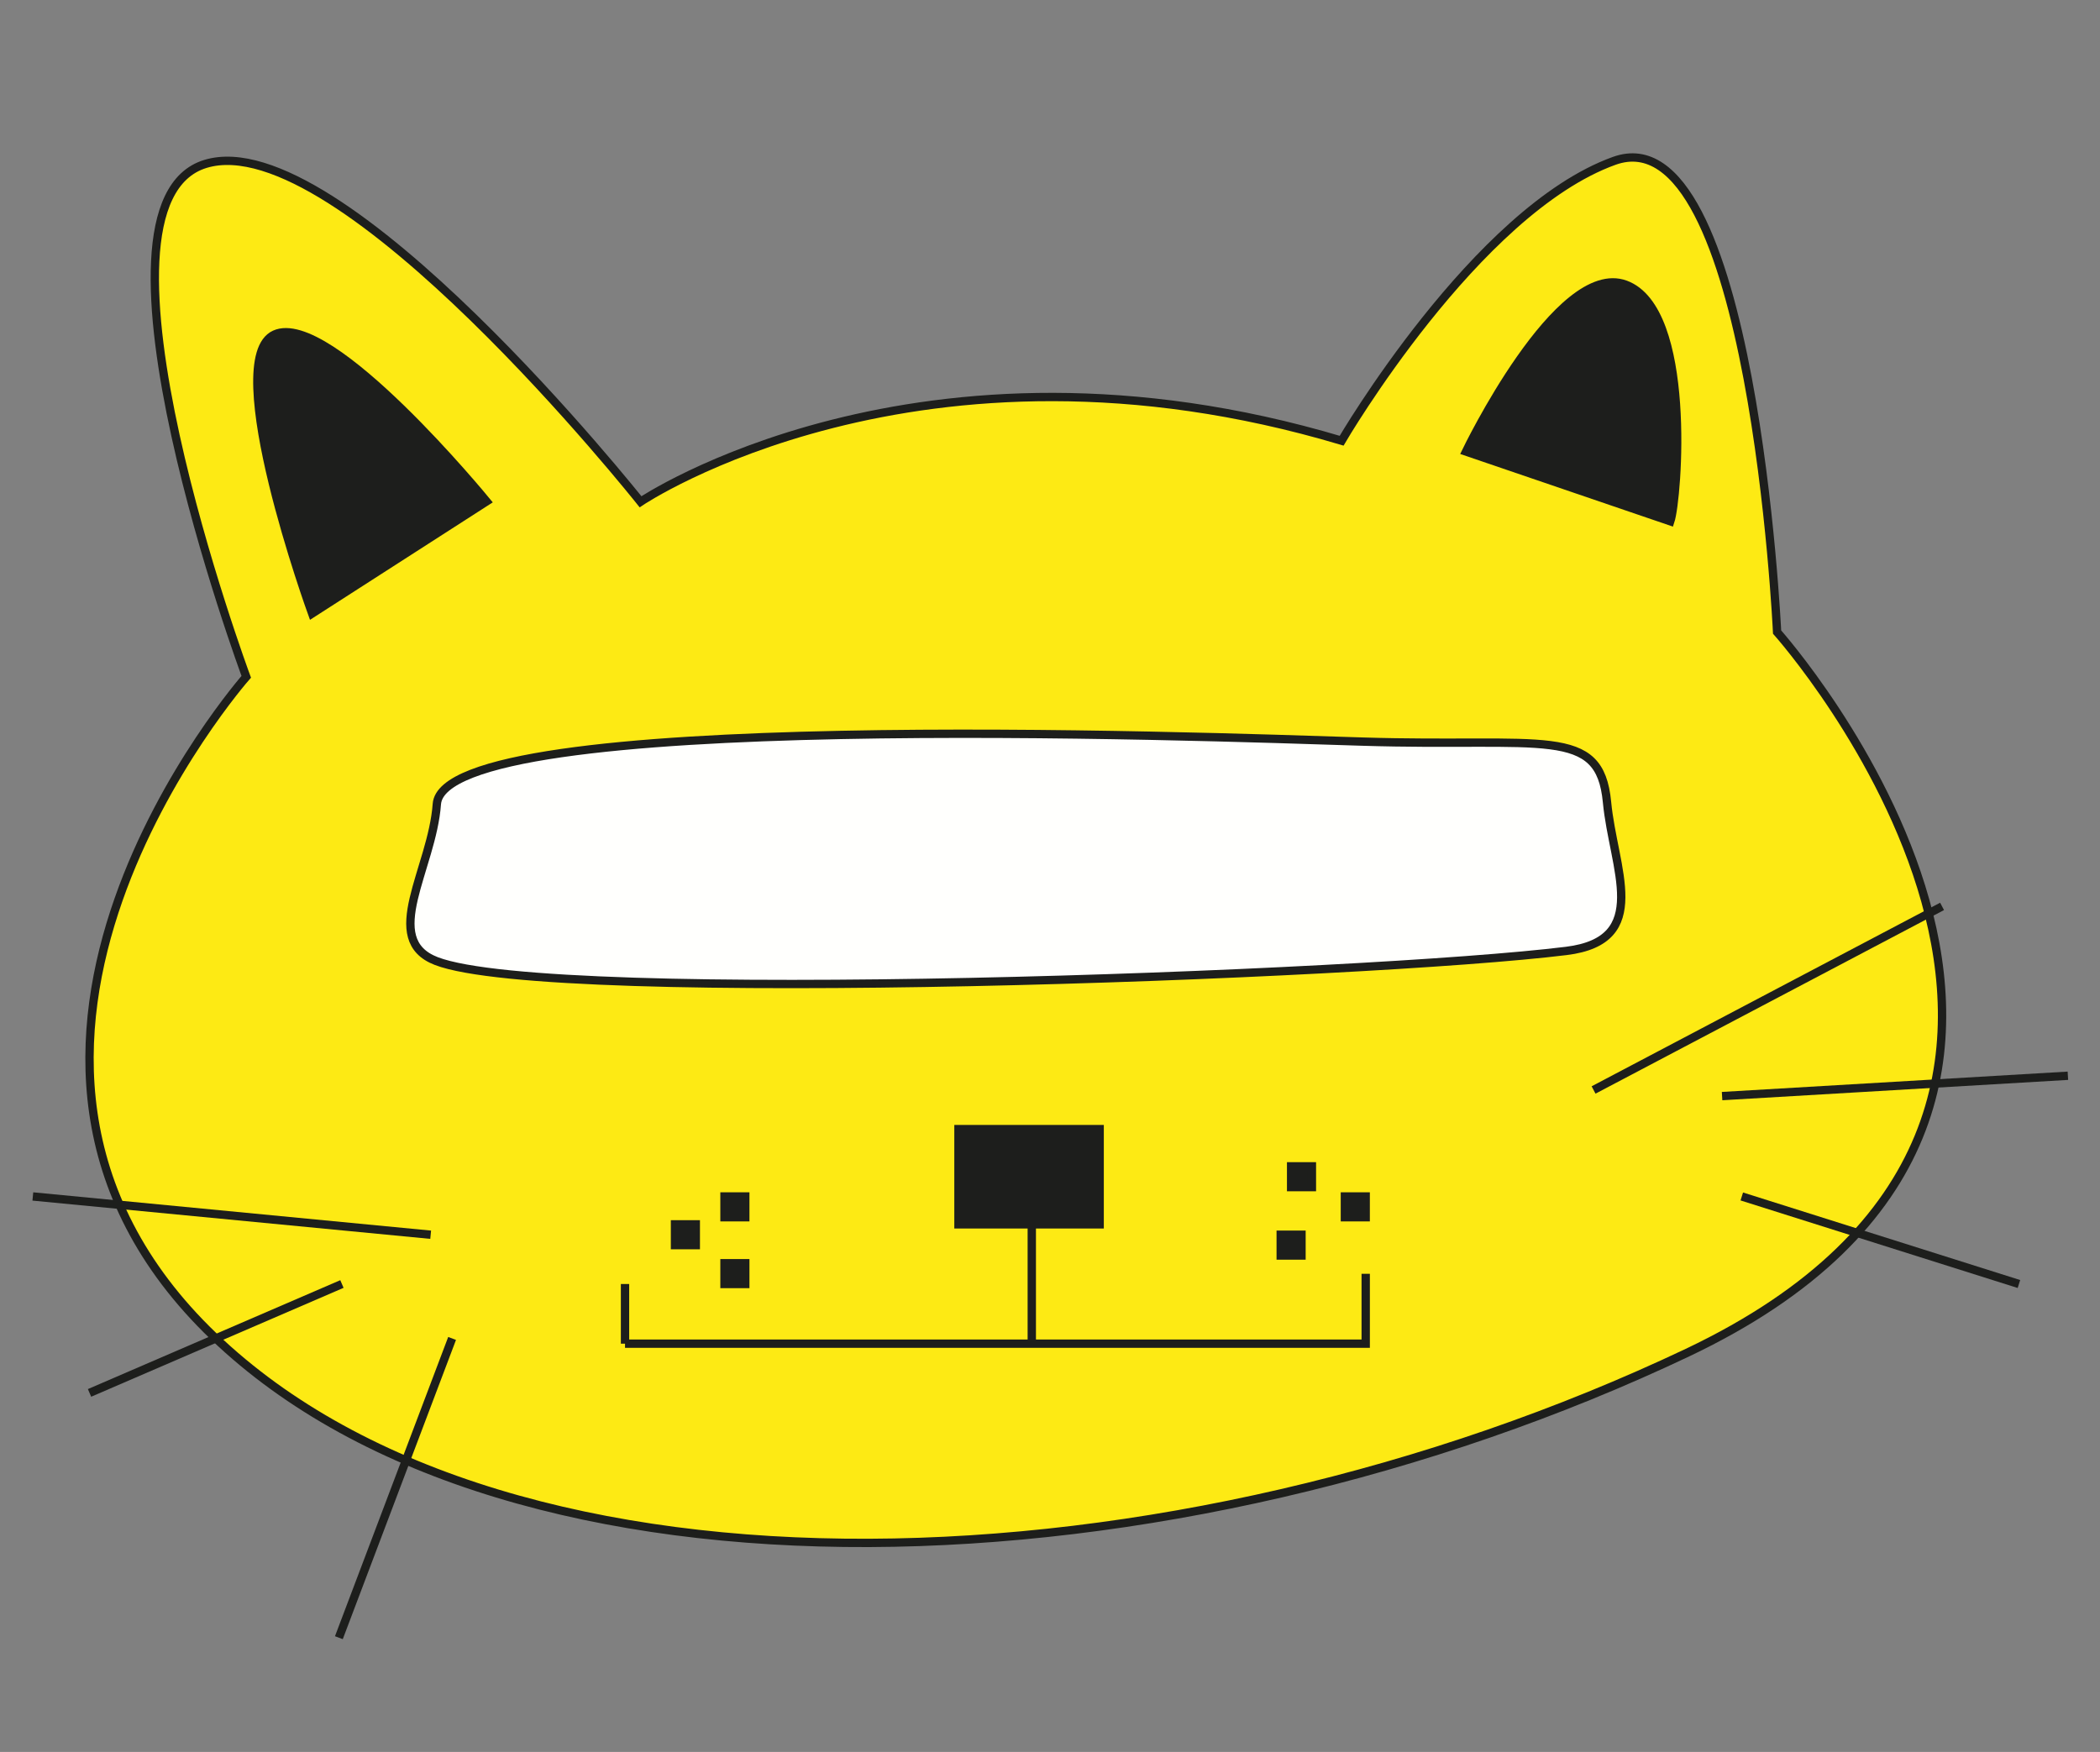 <?xml version="1.0" encoding="utf-8"?>
<!-- Generator: Adobe Illustrator 25.4.1, SVG Export Plug-In . SVG Version: 6.00 Build 0)  -->
<svg version="1.1" id="Calque_1" xmlns="http://www.w3.org/2000/svg" xmlns:xlink="http://www.w3.org/1999/xlink" x="0px" y="0px"
	 viewBox="0 0 1009 841.89" style="enable-background:new 0 0 1009 841.89;" xml:space="preserve">
<rect x="0" y="0" width="1009" height="841.89" fill="#808080" stroke="none"/>
<style type="text/css">
	.st0{fill:#FDEA14;stroke:#1D1E1C;stroke-width:4;stroke-miterlimit:10;}
	.st1{fill:#1D1E1C;stroke:#1D1E1C;stroke-width:4;stroke-miterlimit:10;}
	.st2{fill:none;stroke:#1D1E1C;stroke-width:4;stroke-miterlimit:10;}
	.st3{fill:#FFFFFD;stroke:#1D1E1C;stroke-width:4;stroke-miterlimit:10;}
</style>
<path class="st0" d="M118.32,325.23c0,0-84.12-226.92-19.56-246.48c64.55-19.56,209,162.37,209,162.37s133.5-89.99,336.86-29.34
	c0,0,64.47-110.53,130.98-134.49s78.25,226.44,78.25,226.44s204.28,228.88-43.04,346.25s-565.34,129.11-708.15-7.82
	S118.32,325.23,118.32,325.23z"/>
<path class="st1" d="M149.97,294.82c0,0-44.3-122.14-17.96-134.11s101.78,80.23,101.78,80.23L149.97,294.82z"/>
<path class="st1" d="M704.37,216.99c0,0,44.3-92.2,76.63-80.23s25.15,102.98,21.55,113.75L704.37,216.99z"/>
<rect x="460.52" y="542.58" class="st1" width="67.84" height="45.77"/>
<polyline class="st2" points="495.75,588.35 495.75,645.69 300.31,645.69 656.19,645.69 656.19,612.11 "/>
<line class="st0" x1="300.31" y1="645.69" x2="300.31" y2="617.02"/>
<rect x="324.32" y="588.35" class="st1" width="9.99" height="9.99"/>
<rect x="348.1" y="607.03" class="st1" width="9.99" height="9.99"/>
<rect x="348.1" y="574.95" class="st1" width="9.99" height="9.99"/>
<rect x="615.35" y="593.34" class="st1" width="9.99" height="9.99"/>
<rect x="646.19" y="574.95" class="st1" width="9.99" height="9.99"/>
<rect x="620.35" y="560.47" class="st1" width="9.99" height="9.99"/>
<line class="st2" x1="15.78" y1="574.95" x2="206.93" y2="593.34"/>
<line class="st2" x1="164.29" y1="617.02" x2="43.02" y2="669.35"/>
<line class="st2" x1="217.22" y1="643.18" x2="162.82" y2="786.98"/>
<line class="st2" x1="765.67" y1="523.78" x2="933.12" y2="435.56"/>
<line class="st2" x1="827.42" y1="526.72" x2="993.57" y2="516.94"/>
<line class="st2" x1="836.89" y1="574.95" x2="970.05" y2="617.02"/>
<path class="st3" d="M654.53,356.37c87.56,2.7,114.11-7.82,117.6,29.08c2.99,31.83,21.75,66.39-19.54,71.51
	c-95.9,11.86-487.08,26.37-542.95,4.88c-27.03-10.4-2.02-44.25,0.25-75.43C213.17,340.28,575.68,353.92,654.53,356.37z"/>
</svg>
